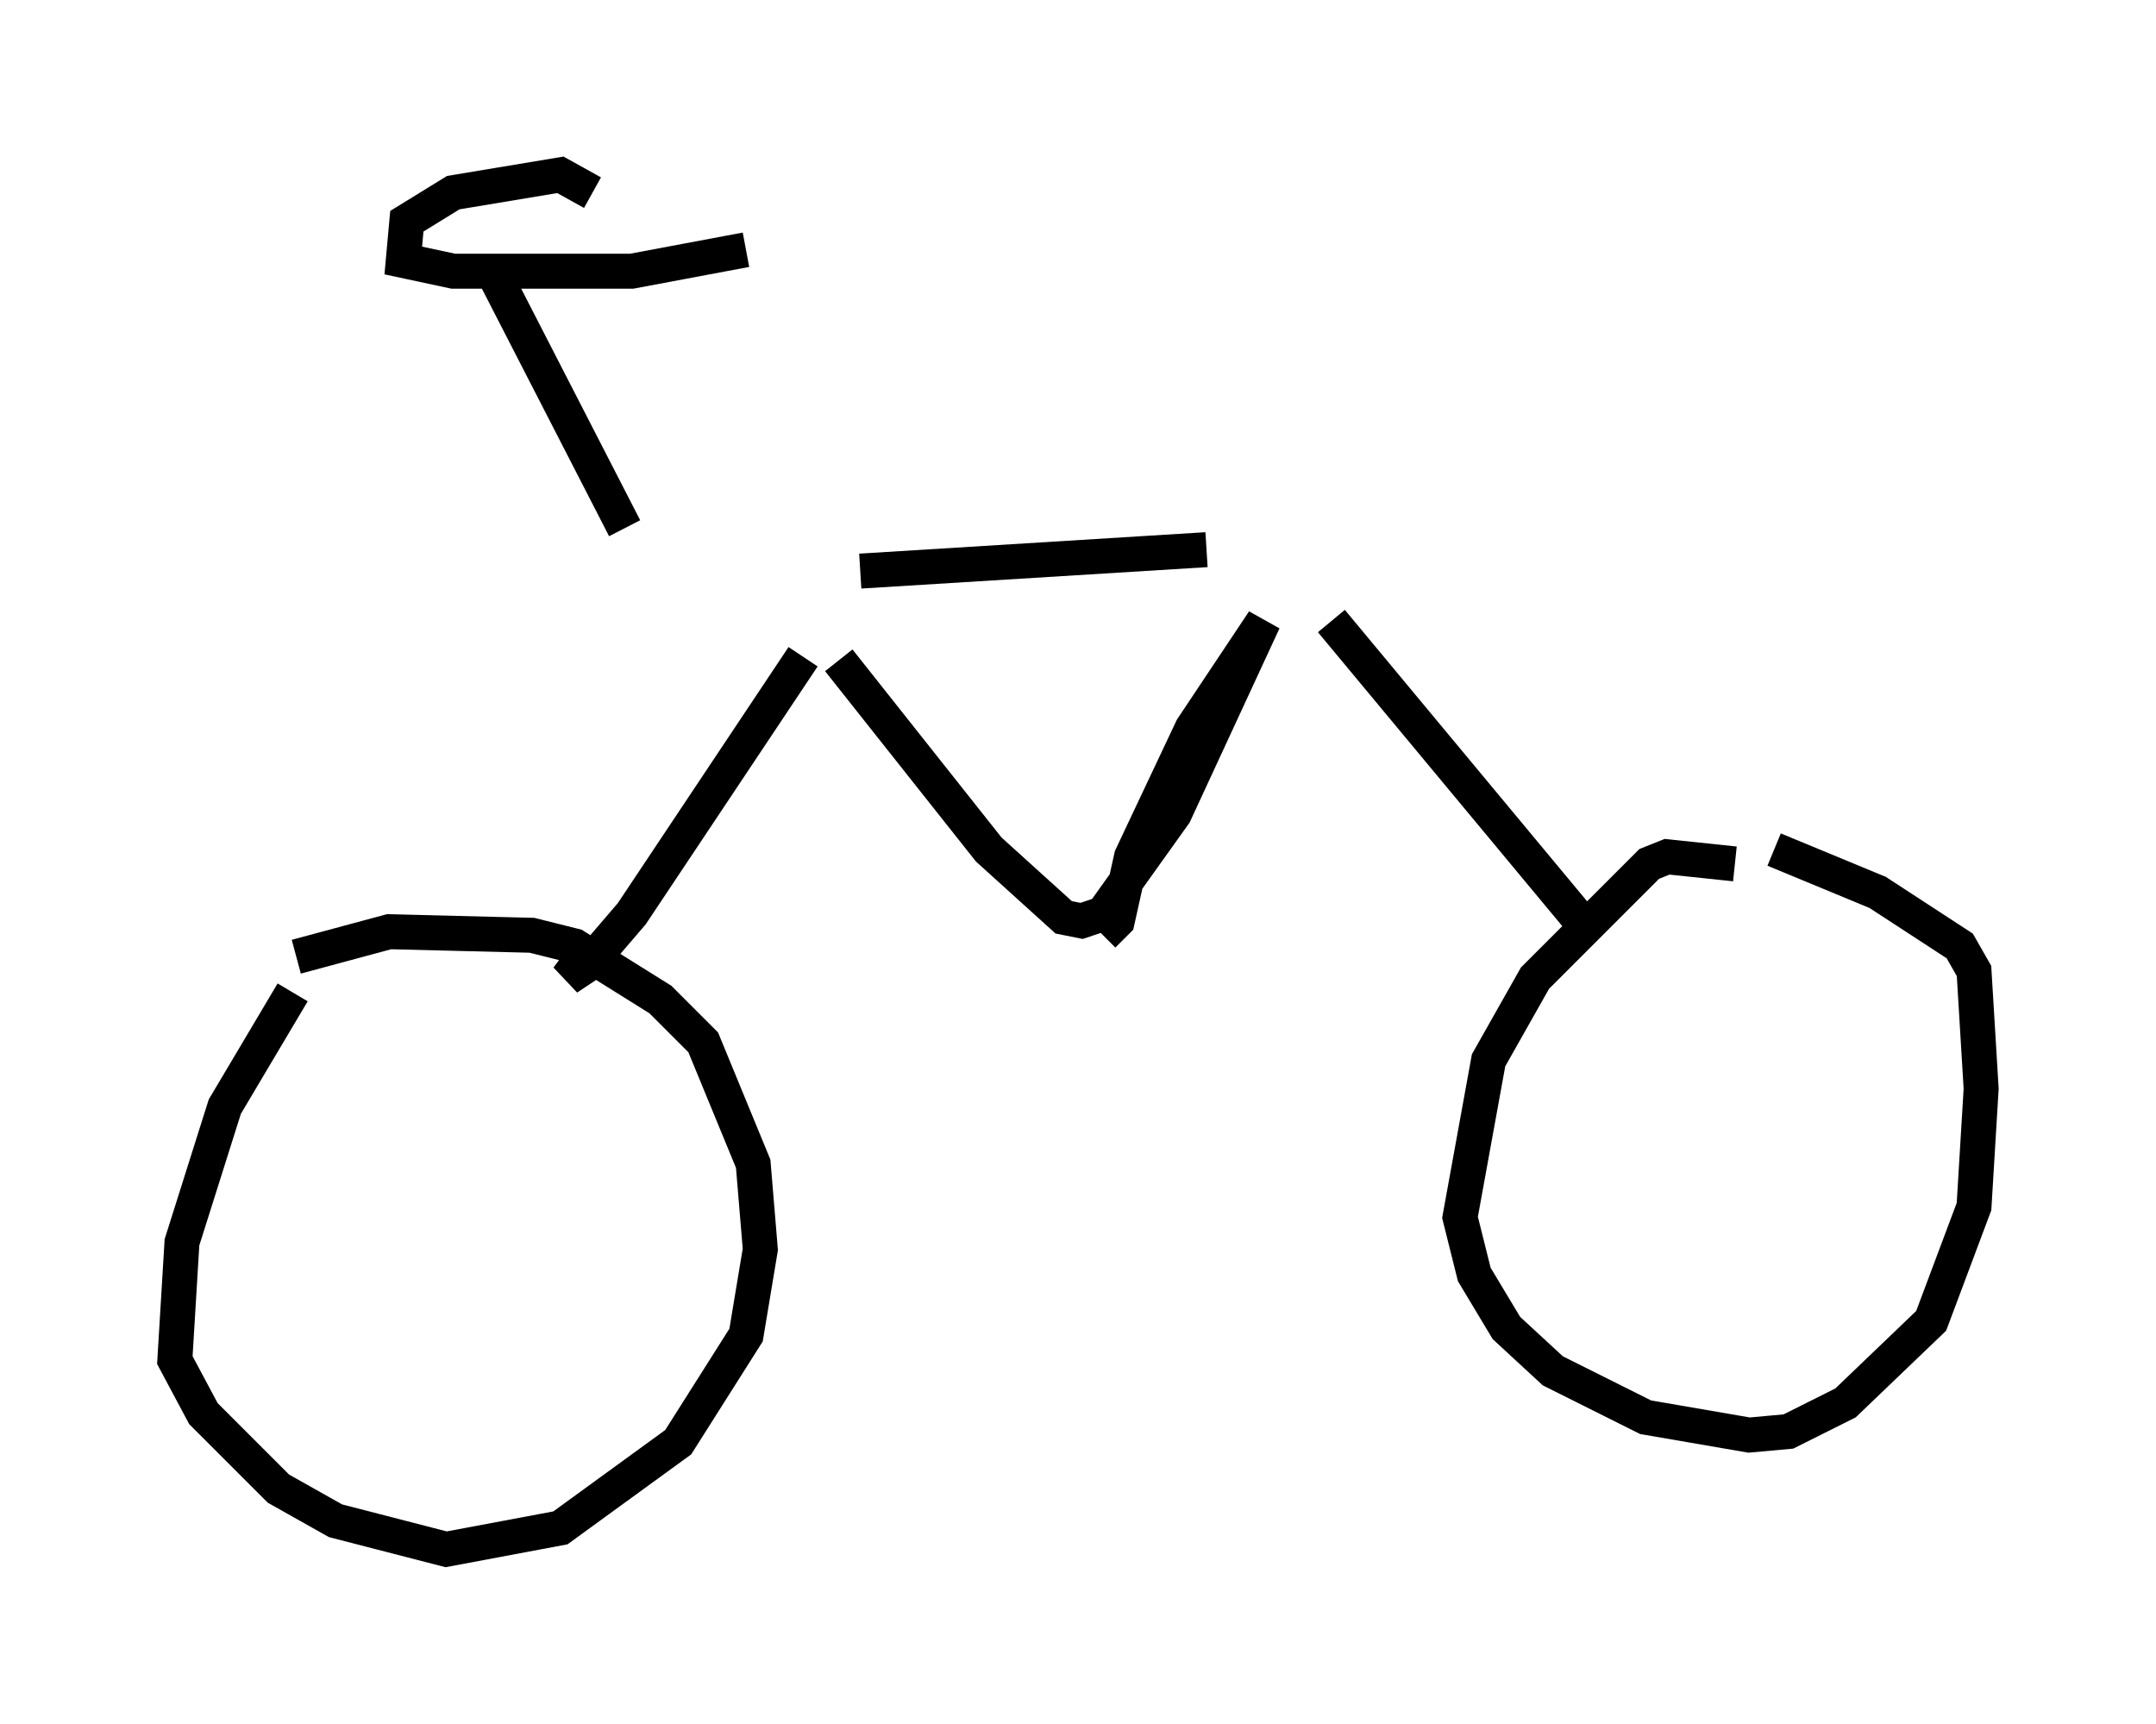 <?xml version="1.0" encoding="utf-8" ?>
<svg baseProfile="full" height="49.303" version="1.1" width="61.655" xmlns="http://www.w3.org/2000/svg" xmlns:ev="http://www.w3.org/2001/xml-events" xmlns:xlink="http://www.w3.org/1999/xlink"><defs /><rect fill="white" height="49.303" width="61.655" x="0" y="0" /><path d="M10.002, 27.459 m-1.633, 0.919 l-1.94, 3.267 -1.225, 3.879 l-0.204, 3.369 0.817, 1.531 l2.144, 2.144 1.633, 0.919 l3.165, 0.817 3.267, -0.613 l3.369, -2.45 1.94, -3.063 l0.408, -2.45 -0.204, -2.45 l-1.429, -3.471 -1.225, -1.225 l-2.45, -1.531 -1.225, -0.306 l-4.083, -0.102 -2.654, 0.715 m41.14, -2.654 l-1.94, -0.204 -0.51, 0.204 l-3.267, 3.267 -1.327, 2.348 l-0.817, 4.492 0.408, 1.633 l0.919, 1.531 1.327, 1.225 l2.654, 1.327 2.96, 0.51 l1.123, -0.102 1.633, -0.817 l2.45, -2.348 1.225, -3.267 l0.204, -3.369 -0.204, -3.369 l-0.408, -0.715 -2.348, -1.531 l-2.96, -1.225 m-26.134, -7.963 l9.902, -0.613 m-16.64, -0.613 l-3.777, -7.35 m2.858, -2.246 l-0.919, -0.51 -3.063, 0.51 l-1.327, 0.817 -0.102, 1.123 l1.429, 0.306 5.104, 0.0 l3.267, -0.613 m1.633, 11.638 l-4.9, 7.35 -1.225, 1.429 l-0.613, 0.408 0.306, -0.408 m21.54, -9.8 l7.044, 8.473 m-21.131, -7.35 l4.288, 5.41 2.144, 1.94 l0.51, 0.102 0.613, -0.204 l2.042, -2.858 2.552, -5.513 l-2.042, 3.063 -1.735, 3.675 l-0.408, 1.838 -0.408, 0.408 " fill="none" stroke="black" stroke-width="1" /></svg>